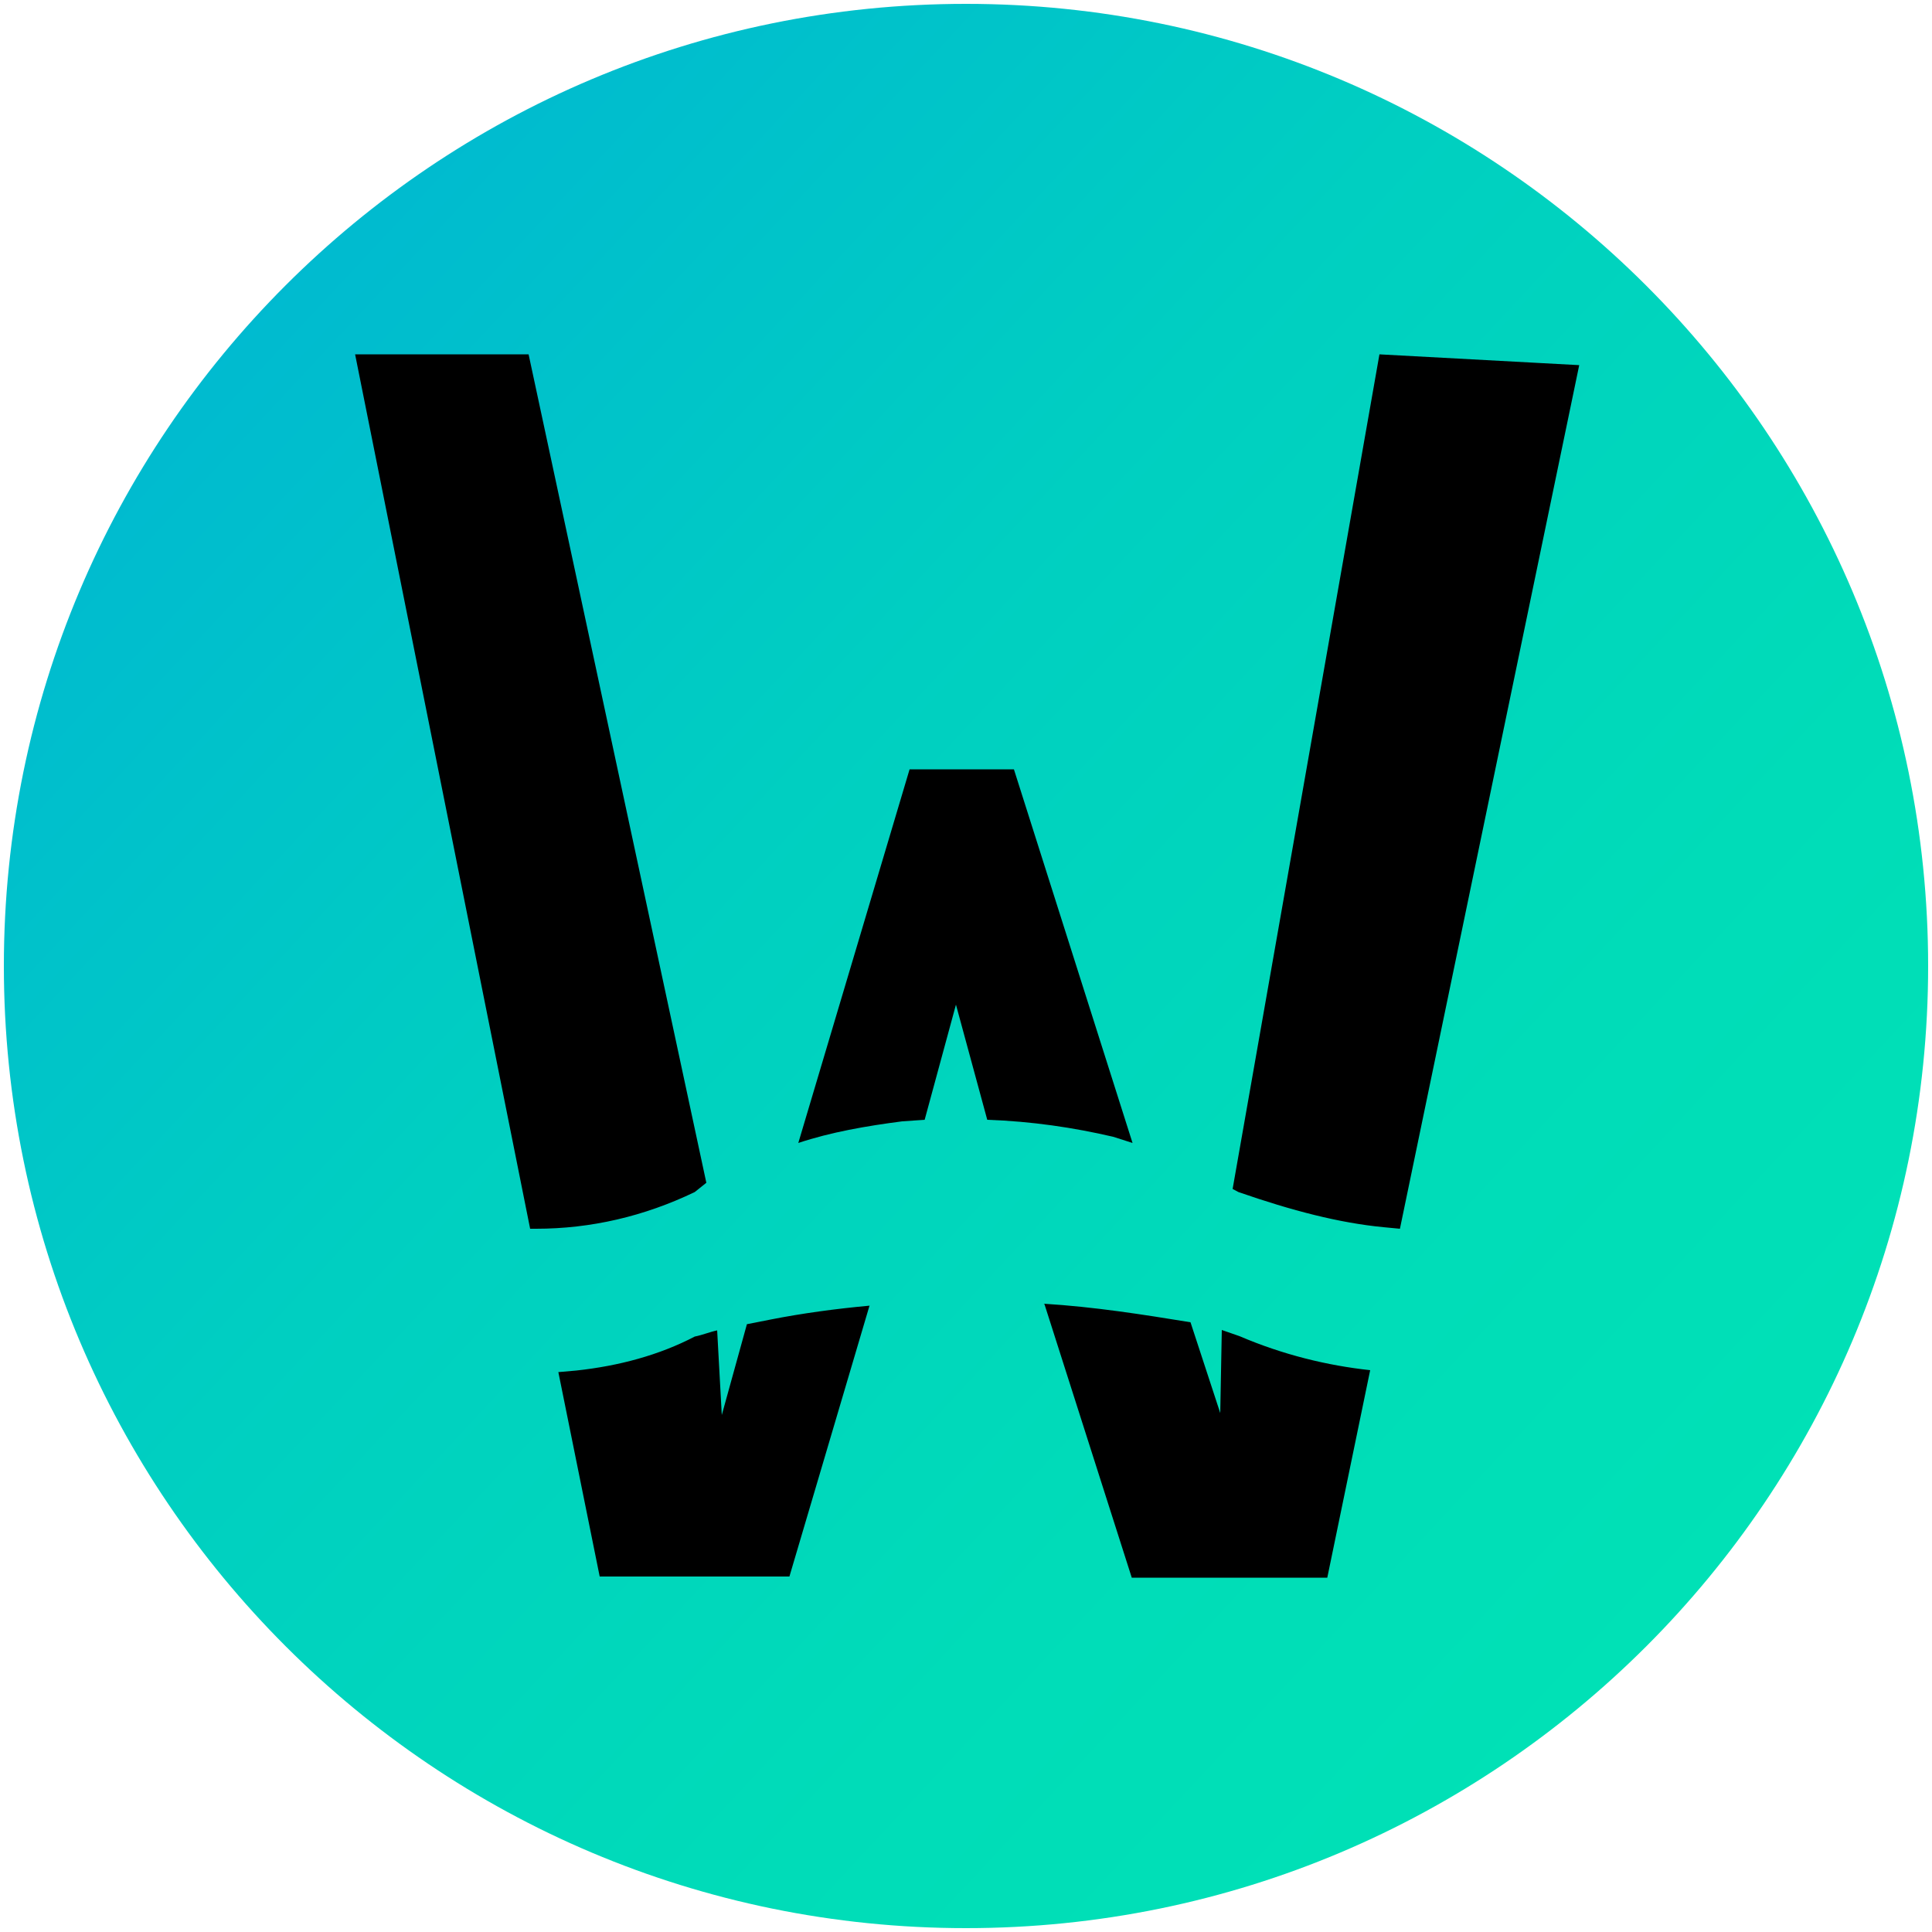 <?xml version="1.0" encoding="UTF-8"?>
<svg id="Layer_1" xmlns="http://www.w3.org/2000/svg" version="1.1" xmlns:xlink="http://www.w3.org/1999/xlink" viewBox="0 0 500 500">
  <!-- Generator: Adobe Illustrator 29.0.1, SVG Export Plug-In . SVG Version: 2.1.0 Build 192)  -->
  <defs>
    <style>
      .st0 {
        fill: url(#linear-gradient);
      }
    </style>
    <linearGradient id="linear-gradient" x1="-26.4" y1="-7.7" x2="433" y2="420.7" gradientUnits="userSpaceOnUse">
      <stop offset="0" stop-color="#00a0e3"/>
      <stop offset=".2" stop-color="#00bad0"/>
      <stop offset=".5" stop-color="#00cfc1"/>
      <stop offset=".8" stop-color="#00dcb8"/>
      <stop offset="1" stop-color="#00e1b6"/>
    </linearGradient>
  </defs>
  <circle cx="250" cy="250" r="248.5"/>
  <path class="st0" d="M250,1c137.4,0,249,111.4,249,249s-111.6,249-249,249S1,387.6,1,250,112.3,1,250,1ZM270.3,337.5l22.6,70.8h50.6l11.1-53.7c-11.1-1.2-22.6-4-33.8-8.8l-2.3-.8h0l-2.3-.8-.4,21.5-7.7-23.5c-12.3-2-24.9-4-38-4.8ZM225.1,337.9c-8.8.8-17.6,2-25.7,3.6l-6.1,1.2-6.5,23.5-1.2-21.9c-1.9.4-3.8,1.2-5.8,1.6-9.2,4.8-19.6,7.6-30.7,8.8l-4.6.4,10.7,52.9h49.1l20.7-70ZM136.8,91.7h-44.9l45.3,226.3h1.5c14.2,0,28-3.2,41.1-9.5l1.5-1.2h0l1.5-1.2-46-214.4ZM357,91.7l-38,216,1.5.8c13.8,4.8,26.1,8,37.6,9.1l4.2.4,46.4-223.5-51.8-2.8ZM262.3,199.1h-26.9l-28.8,96.7c8.4-2.8,17.6-4.4,26.9-5.6l5.8-.4,8.1-29.8,8.1,29.8c11.5.4,22.3,2,32.6,4.4l5,1.6-30.7-96.7Z"/>
</svg>
